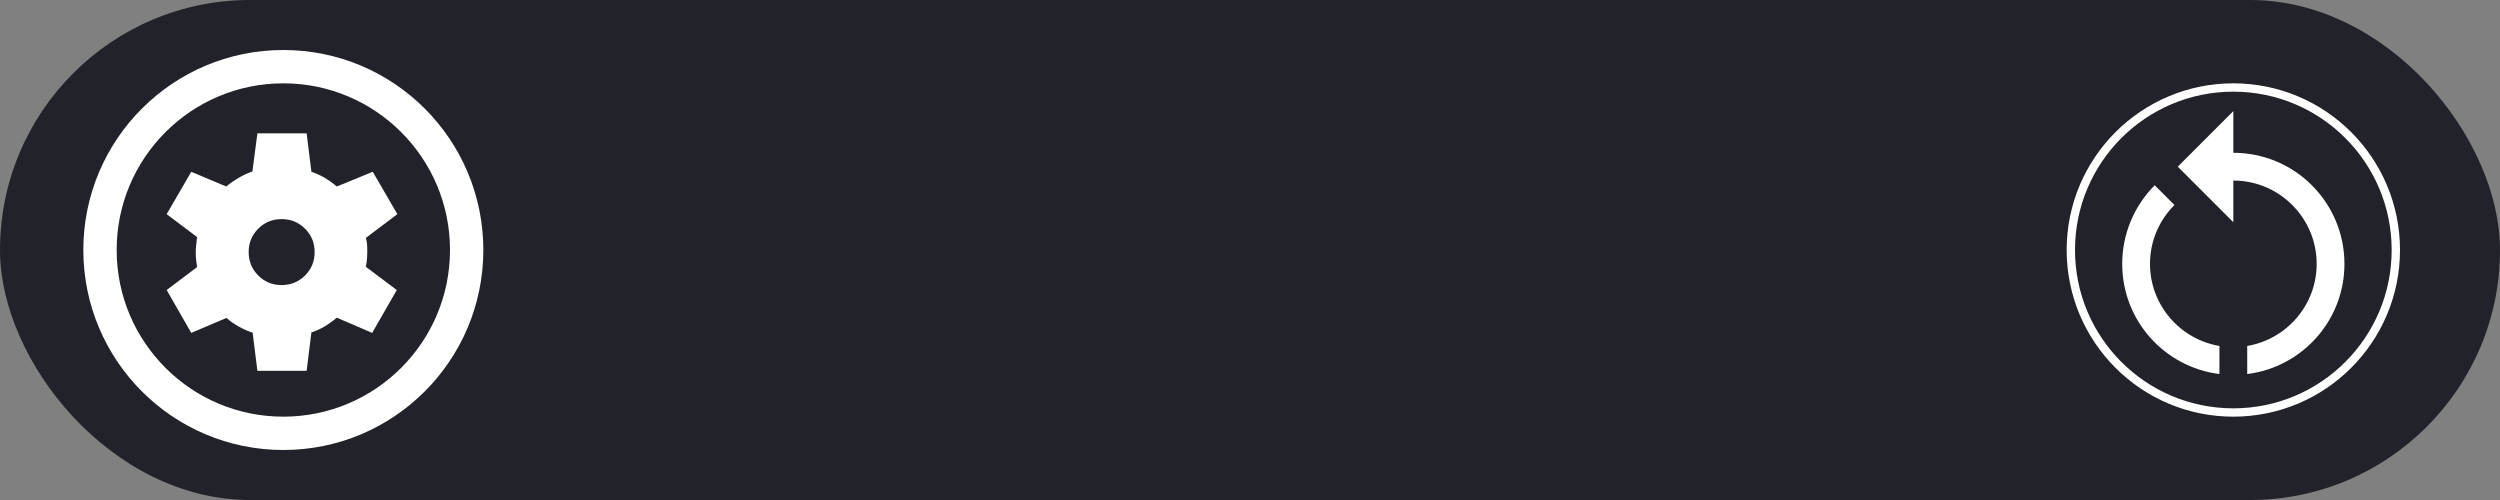 <svg width="150" height="30" viewBox="0 0 150 30" fill="none" xmlns="http://www.w3.org/2000/svg">
<rect x="0" y="0" width="150" height="30" fill="#808080" stroke="none"/>
<rect width="150" height="30" rx="15" fill="#22222A"/>
<path d="M134 9.167V6.667L130.666 10L134 13.333V10.833C136.758 10.833 139 13.075 139 15.833C139 18.308 137.191 20.358 134.833 20.758V22.442C138.125 22.033 140.666 19.233 140.666 15.833C140.666 12.15 137.683 9.167 134 9.167ZM129 15.833C129 14.458 129.558 13.208 130.466 12.3L129.283 11.117C128.664 11.736 128.173 12.472 127.839 13.281C127.504 14.09 127.332 14.958 127.333 15.833C127.333 19.233 129.875 22.033 133.166 22.442V20.758C130.808 20.358 129 18.308 129 15.833Z" fill="white"/>
<circle cx="134" cy="15" r="9.75" stroke="white" stroke-width="0.5"/>
<circle cx="17" cy="15" r="11" stroke="white" stroke-width="2"/>
<path d="M15.444 22.25L15.158 19.96C14.905 19.884 14.632 19.764 14.338 19.601C14.044 19.438 13.794 19.262 13.589 19.075L11.476 19.974L10 17.401L11.826 16.024C11.802 15.882 11.783 15.735 11.768 15.583C11.752 15.431 11.744 15.283 11.744 15.14C11.744 15.007 11.752 14.867 11.768 14.72C11.783 14.574 11.802 14.409 11.826 14.225L10 12.85L11.476 10.307L13.573 11.19C13.809 10.994 14.065 10.816 14.341 10.658C14.615 10.499 14.883 10.377 15.143 10.29L15.444 8H18.398L18.684 10.305C18.987 10.412 19.255 10.534 19.488 10.672C19.721 10.81 19.961 10.982 20.208 11.19L22.365 10.307L23.841 12.849L21.956 14.271C21.999 14.434 22.023 14.585 22.029 14.721C22.034 14.858 22.037 14.992 22.037 15.125C22.037 15.248 22.031 15.377 22.021 15.514C22.011 15.65 21.987 15.816 21.951 16.009L23.807 17.401L22.33 19.974L20.208 19.06C19.961 19.268 19.713 19.445 19.464 19.593C19.214 19.741 18.954 19.858 18.684 19.945L18.398 22.25H15.444ZM16.899 17.104C17.451 17.104 17.919 16.912 18.303 16.529C18.687 16.145 18.878 15.677 18.878 15.125C18.878 14.573 18.687 14.105 18.303 13.721C17.919 13.338 17.451 13.146 16.899 13.146C16.344 13.146 15.876 13.338 15.493 13.721C15.111 14.105 14.92 14.573 14.92 15.125C14.92 15.677 15.111 16.145 15.493 16.529C15.876 16.912 16.344 17.104 16.899 17.104Z" fill="white"/>
</svg>

